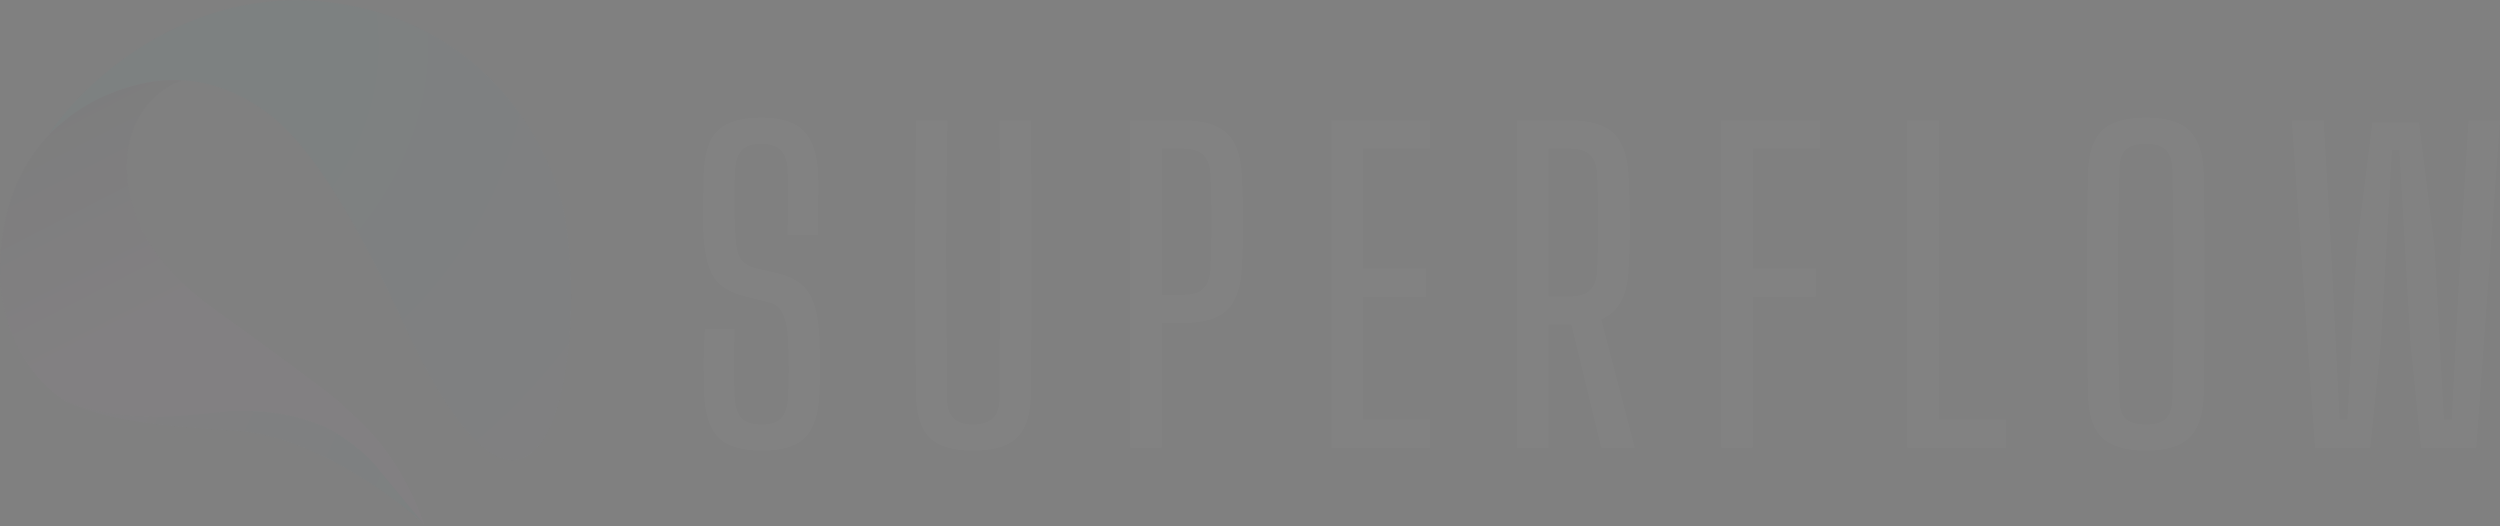 <svg width="1116" height="235" viewBox="0 0 1116 235" fill="none" xmlns="http://www.w3.org/2000/svg">
<rect x="0" y="0" width="1116" height="235" fill="#808080" stroke="none"/>
<g opacity="0.02">
<path d="M252.57 99.008C248.443 71.915 223.118 14.621 154.84 2.186C87.971 -9.994 39.114 34.484 21.895 59.689C40.33 42.948 78.749 20.524 119.021 50.153C139.815 65.451 160.13 100.997 180.489 144.976C240.276 274.132 262.821 166.295 252.57 99.008Z" fill="url(#paint0_radial_778_8)"/>
<path d="M57.549 84.796C52.243 53.883 70.963 38.753 81.429 35.94C57.549 34.163 12.447 49.486 2.276 98.564C-7.272 144.634 15.539 170.366 27.921 178.287C35.438 182.432 59.169 189.275 94.192 184.656C137.972 178.882 157.932 197.829 165.45 205.824C172.968 213.818 192.081 241.113 188.888 232.472C176.223 198.202 157.933 186.059 153.511 181.174C149.974 177.265 117.396 153.563 101.771 142.312C89.77 133.67 62.856 115.708 57.549 84.796Z" fill="url(#paint1_linear_778_8)"/>
<path d="M189.11 233.804C174.885 220.776 138.211 194.231 105.31 192.277C64.184 189.834 49.37 186.947 34.334 181.396C28.055 179.077 26.722 177.574 26.553 177.355C26.53 177.337 26.523 177.328 26.533 177.328C26.533 177.328 26.539 177.337 26.553 177.355C26.845 177.58 29.638 179.113 31.239 179.619C34.85 181.47 46.298 185.1 62.572 185.988C75.188 186.677 87.454 184.949 98.612 183.989C105.445 183.402 107.015 183.101 117.186 183.767C118.666 183.864 124.697 184.553 130.231 185.766C133.822 186.553 138.412 187.987 143.12 189.834C152.862 193.658 164.724 203.531 169.21 209.821L189.11 233.804Z" fill="url(#paint2_linear_778_8)"/>
<path d="M340.226 201.173C331.093 201.173 324.578 199.225 320.682 195.328C316.785 191.31 314.654 184.734 314.289 175.602C314.167 170.366 314.106 165.617 314.106 161.355C314.106 156.971 314.289 152.161 314.654 146.925H327.988C327.745 152.161 327.623 157.397 327.623 162.633C327.623 167.869 327.745 172.923 327.988 177.794C328.232 181.812 329.267 184.795 331.093 186.744C332.92 188.57 335.903 189.484 340.043 189.484C344.062 189.484 346.923 188.57 348.628 186.744C350.455 184.795 351.49 181.812 351.733 177.794C351.977 172.923 352.099 168.661 352.099 165.008C352.099 161.355 351.977 156.849 351.733 151.491C351.611 147.229 350.942 143.637 349.724 140.715C348.628 137.67 346.314 135.722 342.783 134.87L332.554 132.312C325.248 130.486 320.377 127.259 317.942 122.632C315.507 117.883 314.167 111.246 313.924 102.722C313.924 98.947 313.924 94.929 313.924 90.667C313.924 86.283 313.984 82.021 314.106 77.881C314.35 68.748 316.42 62.234 320.317 58.337C324.213 54.44 330.789 52.492 340.043 52.492C348.689 52.492 354.96 54.501 358.857 58.52C362.753 62.416 364.884 68.931 365.25 78.064C365.371 81.23 365.371 85.248 365.25 90.119C365.25 94.868 365.189 99.8 365.067 104.914H351.551C351.672 100.043 351.733 95.172 351.733 90.302C351.855 85.431 351.794 80.56 351.551 75.689C351.307 68.018 347.471 64.182 340.043 64.182C335.903 64.182 332.92 65.156 331.093 67.105C329.388 68.931 328.414 71.793 328.171 75.689C327.927 80.195 327.805 84.7 327.805 89.206C327.805 93.711 327.927 98.217 328.171 102.722C328.292 107.837 328.901 111.733 329.997 114.412C331.215 116.969 333.65 118.735 337.303 119.709L346.802 121.901C354.351 123.728 359.344 127.076 361.779 131.947C364.215 136.696 365.554 143.211 365.798 151.491C365.919 154.901 365.98 157.884 365.98 160.441C365.98 162.877 365.98 165.251 365.98 167.565C365.98 169.879 365.919 172.557 365.798 175.602C365.432 184.734 363.301 191.31 359.405 195.328C355.508 199.225 349.115 201.173 340.226 201.173Z" fill="white"/>
<path d="M434.459 201.173C425.448 201.173 418.933 199.225 414.915 195.328C411.018 191.432 409.009 184.978 408.887 175.967C408.4 135.174 408.4 94.442 408.887 53.771H422.952C422.586 74.106 422.404 94.868 422.404 116.056C422.525 137.122 422.647 157.823 422.769 178.159C422.769 185.709 426.666 189.484 434.459 189.484C442.252 189.484 446.149 185.709 446.149 178.159C446.271 157.823 446.332 137.122 446.332 116.056C446.453 94.868 446.392 74.106 446.149 53.771H460.213C460.579 94.442 460.579 135.174 460.213 175.967C460.092 184.978 458.021 191.432 454.003 195.328C450.106 199.225 443.592 201.173 434.459 201.173Z" fill="white"/>
<path d="M504.551 199.895V53.771H528.479C537.369 53.771 543.822 55.719 547.841 59.616C551.859 63.512 554.051 69.966 554.416 78.977C554.782 86.77 554.964 93.772 554.964 99.982C554.964 106.071 554.782 112.403 554.416 118.979C554.051 127.99 551.859 134.443 547.841 138.34C543.822 142.237 537.308 144.185 528.297 144.185H518.616V199.895H504.551ZM518.616 131.582H528.297C532.437 131.582 535.42 130.608 537.247 128.659C539.195 126.711 540.23 123.728 540.352 119.709C540.961 105.827 540.961 92.007 540.352 78.246C540.23 74.228 539.195 71.245 537.247 69.296C535.42 67.348 532.498 66.374 528.479 66.374H518.616V131.582Z" fill="white"/>
<path d="M594.338 199.895V53.771H638.358V66.374H608.402V119.892H636.531V132.495H608.402V187.292H638.358V199.895H594.338Z" fill="white"/>
<path d="M677.168 199.895V53.771H701.096C709.985 53.771 716.439 55.719 720.457 59.616C724.476 63.512 726.667 69.966 727.033 78.977C727.398 86.77 727.581 93.894 727.581 100.348C727.581 106.802 727.398 113.255 727.033 119.709C726.667 131.764 722.588 139.375 714.795 142.541L729.773 199.895H714.795L701.461 144.916H691.232V199.895H677.168ZM691.232 132.312H700.913C705.053 132.312 708.037 131.338 709.863 129.39C711.811 127.442 712.846 124.458 712.968 120.44C713.577 106.436 713.577 92.372 712.968 78.246C712.846 74.228 711.811 71.245 709.863 69.296C708.037 67.348 705.114 66.374 701.096 66.374H691.232V132.312Z" fill="white"/>
<path d="M768.381 199.895V53.771H812.401V66.374H782.446V119.892H810.575V132.495H782.446V199.895H768.381Z" fill="white"/>
<path d="M851.39 199.895V53.771H865.454V187.292H895.592V199.895H851.39Z" fill="white"/>
<path d="M958.029 201.173C948.896 201.173 942.32 199.225 938.302 195.328C934.284 191.432 932.214 184.978 932.092 175.967C931.726 159.163 931.544 142.785 931.544 126.833C931.544 110.881 931.726 94.503 932.092 77.698C932.214 68.688 934.284 62.234 938.302 58.337C942.32 54.44 948.896 52.492 958.029 52.492C967.04 52.492 973.494 54.44 977.39 58.337C981.409 62.234 983.54 68.688 983.783 77.698C984.027 94.624 984.149 111.064 984.149 127.015C984.149 142.846 984.027 159.163 983.783 175.967C983.54 184.978 981.409 191.432 977.39 195.328C973.494 199.225 967.04 201.173 958.029 201.173ZM958.029 189.484C962.169 189.484 965.091 188.631 966.796 186.926C968.623 185.1 969.597 182.177 969.719 178.159C970.206 160.989 970.389 143.82 970.267 126.65C970.267 109.359 970.084 92.311 969.719 75.507C969.597 71.488 968.623 68.627 966.796 66.922C964.97 65.095 962.047 64.182 958.029 64.182C953.889 64.182 950.844 65.095 948.896 66.922C947.069 68.627 946.156 71.488 946.156 75.507C945.669 92.311 945.426 109.359 945.426 126.65C945.426 143.82 945.669 160.989 946.156 178.159C946.156 182.177 947.069 185.1 948.896 186.926C950.844 188.631 953.889 189.484 958.029 189.484Z" fill="white"/>
<path d="M1033.44 199.895L1023.03 53.771H1037.28L1040.56 110.211L1044.4 187.292H1047.87L1052.07 110.211L1059.01 54.684H1079.83L1086.78 110.211L1090.98 187.292H1094.45L1098.47 110.211L1101.94 53.771H1116L1105.41 199.895H1080.75L1076 152.952L1071.07 66.922H1067.78L1062.85 152.952L1058.1 199.895H1033.44Z" fill="white"/>
</g>
<defs>
<radialGradient id="paint0_radial_778_8" cx="0" cy="0" r="1" gradientUnits="userSpaceOnUse" gradientTransform="translate(50.016 27.959) rotate(68.392) scale(372.714 411.826)">
<stop offset="0.21" stop-color="#00B7C9"/>
<stop offset="1" stop-color="#F59DEF"/>
</radialGradient>
<linearGradient id="paint1_linear_778_8" x1="254.99" y1="227.109" x2="130.716" y2="-14.012" gradientUnits="userSpaceOnUse">
<stop offset="0.6" stop-color="#F59DEF"/>
<stop offset="0.97" stop-color="#090D28"/>
</linearGradient>
<linearGradient id="paint2_linear_778_8" x1="22.918" y1="171.355" x2="189.602" y2="245.419" gradientUnits="userSpaceOnUse">
<stop stop-color="#F59DEF"/>
<stop offset="1" stop-color="#00B7C9"/>
</linearGradient>
</defs>
</svg>
